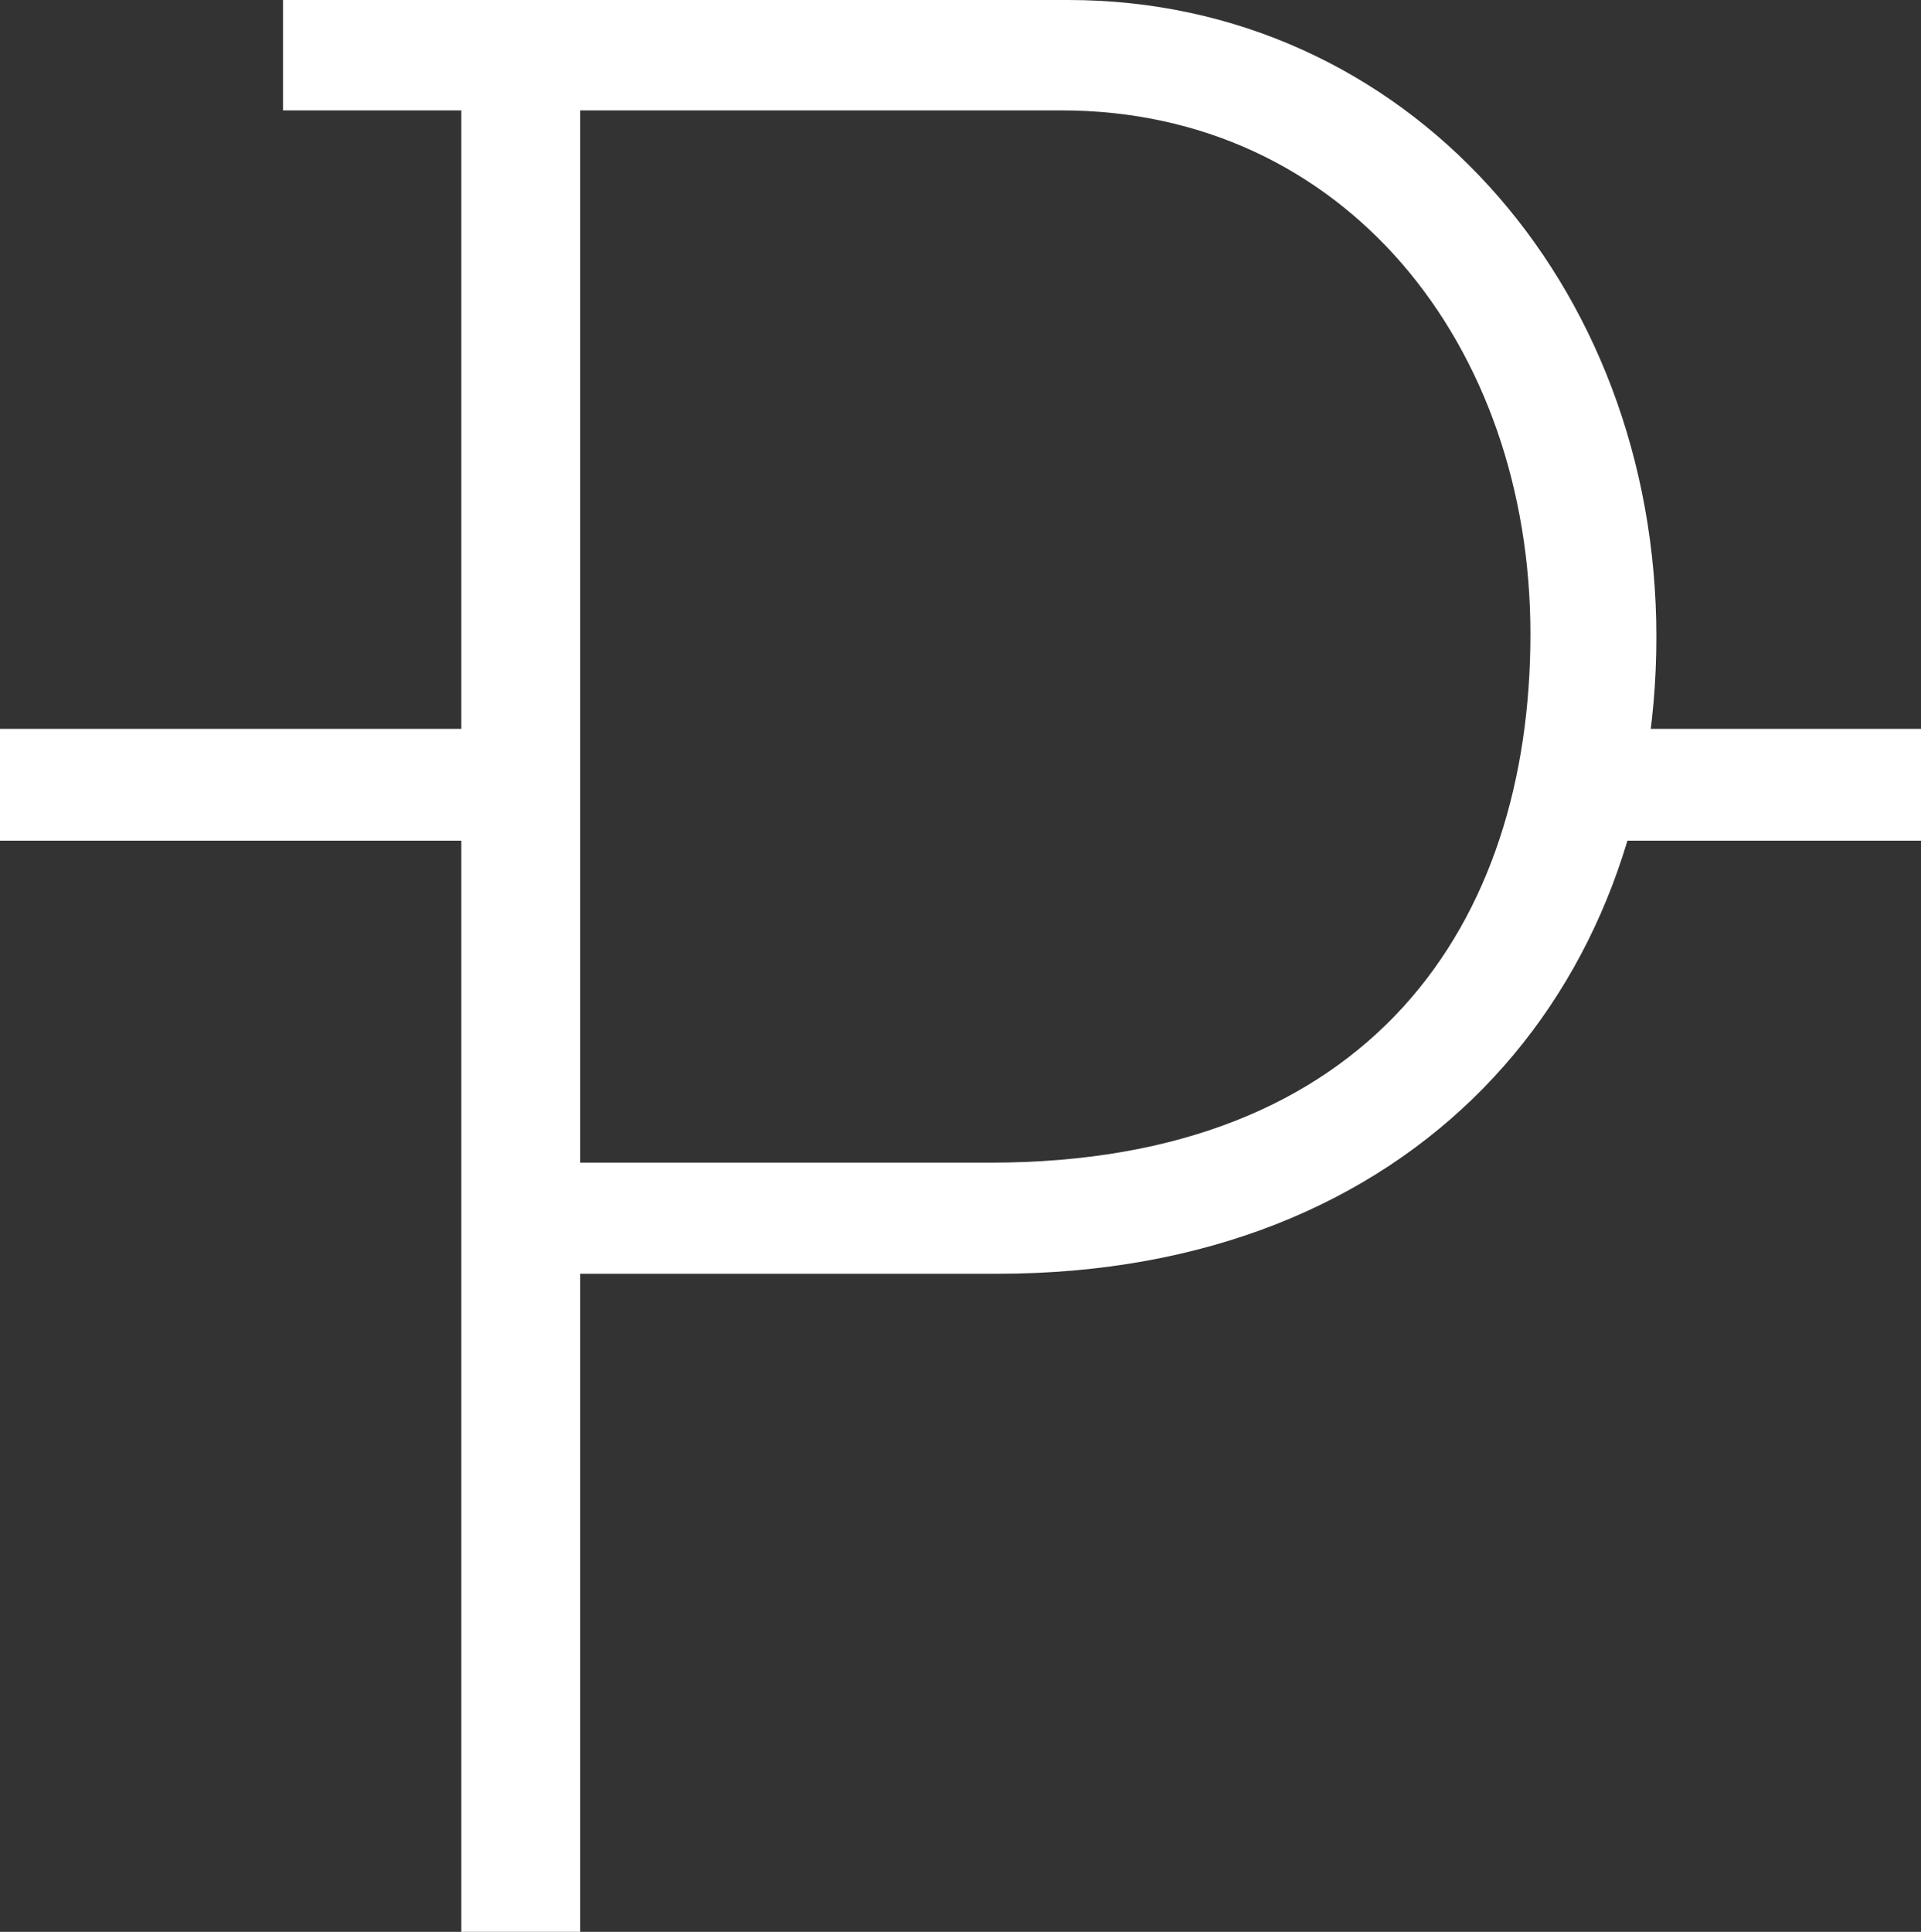 <svg id="Layer_1" data-name="Layer 1" xmlns="http://www.w3.org/2000/svg" viewBox="0 0 27.15 27.3"><rect x="0" y="0" width="27.15" height="27.3" fill="#333333" stroke="none"/><defs><style>.cls-1{fill:#fff;}</style></defs><title>aP$</title><path class="cls-1" d="M6.52,1.56H4V0H15.1c4.76,0,8.31,4,8.31,9S20,18,14.1,18H8.2V27.3H6.52ZM14,16.43c5.38,0,7.63-3.38,7.63-7.47S19,1.56,15,1.56H8.2V16.43Z"/><rect class="cls-1" y="10.3" width="6.99" height="1.58"/><rect class="cls-1" x="21.86" y="10.3" width="5.29" height="1.58"/></svg>
